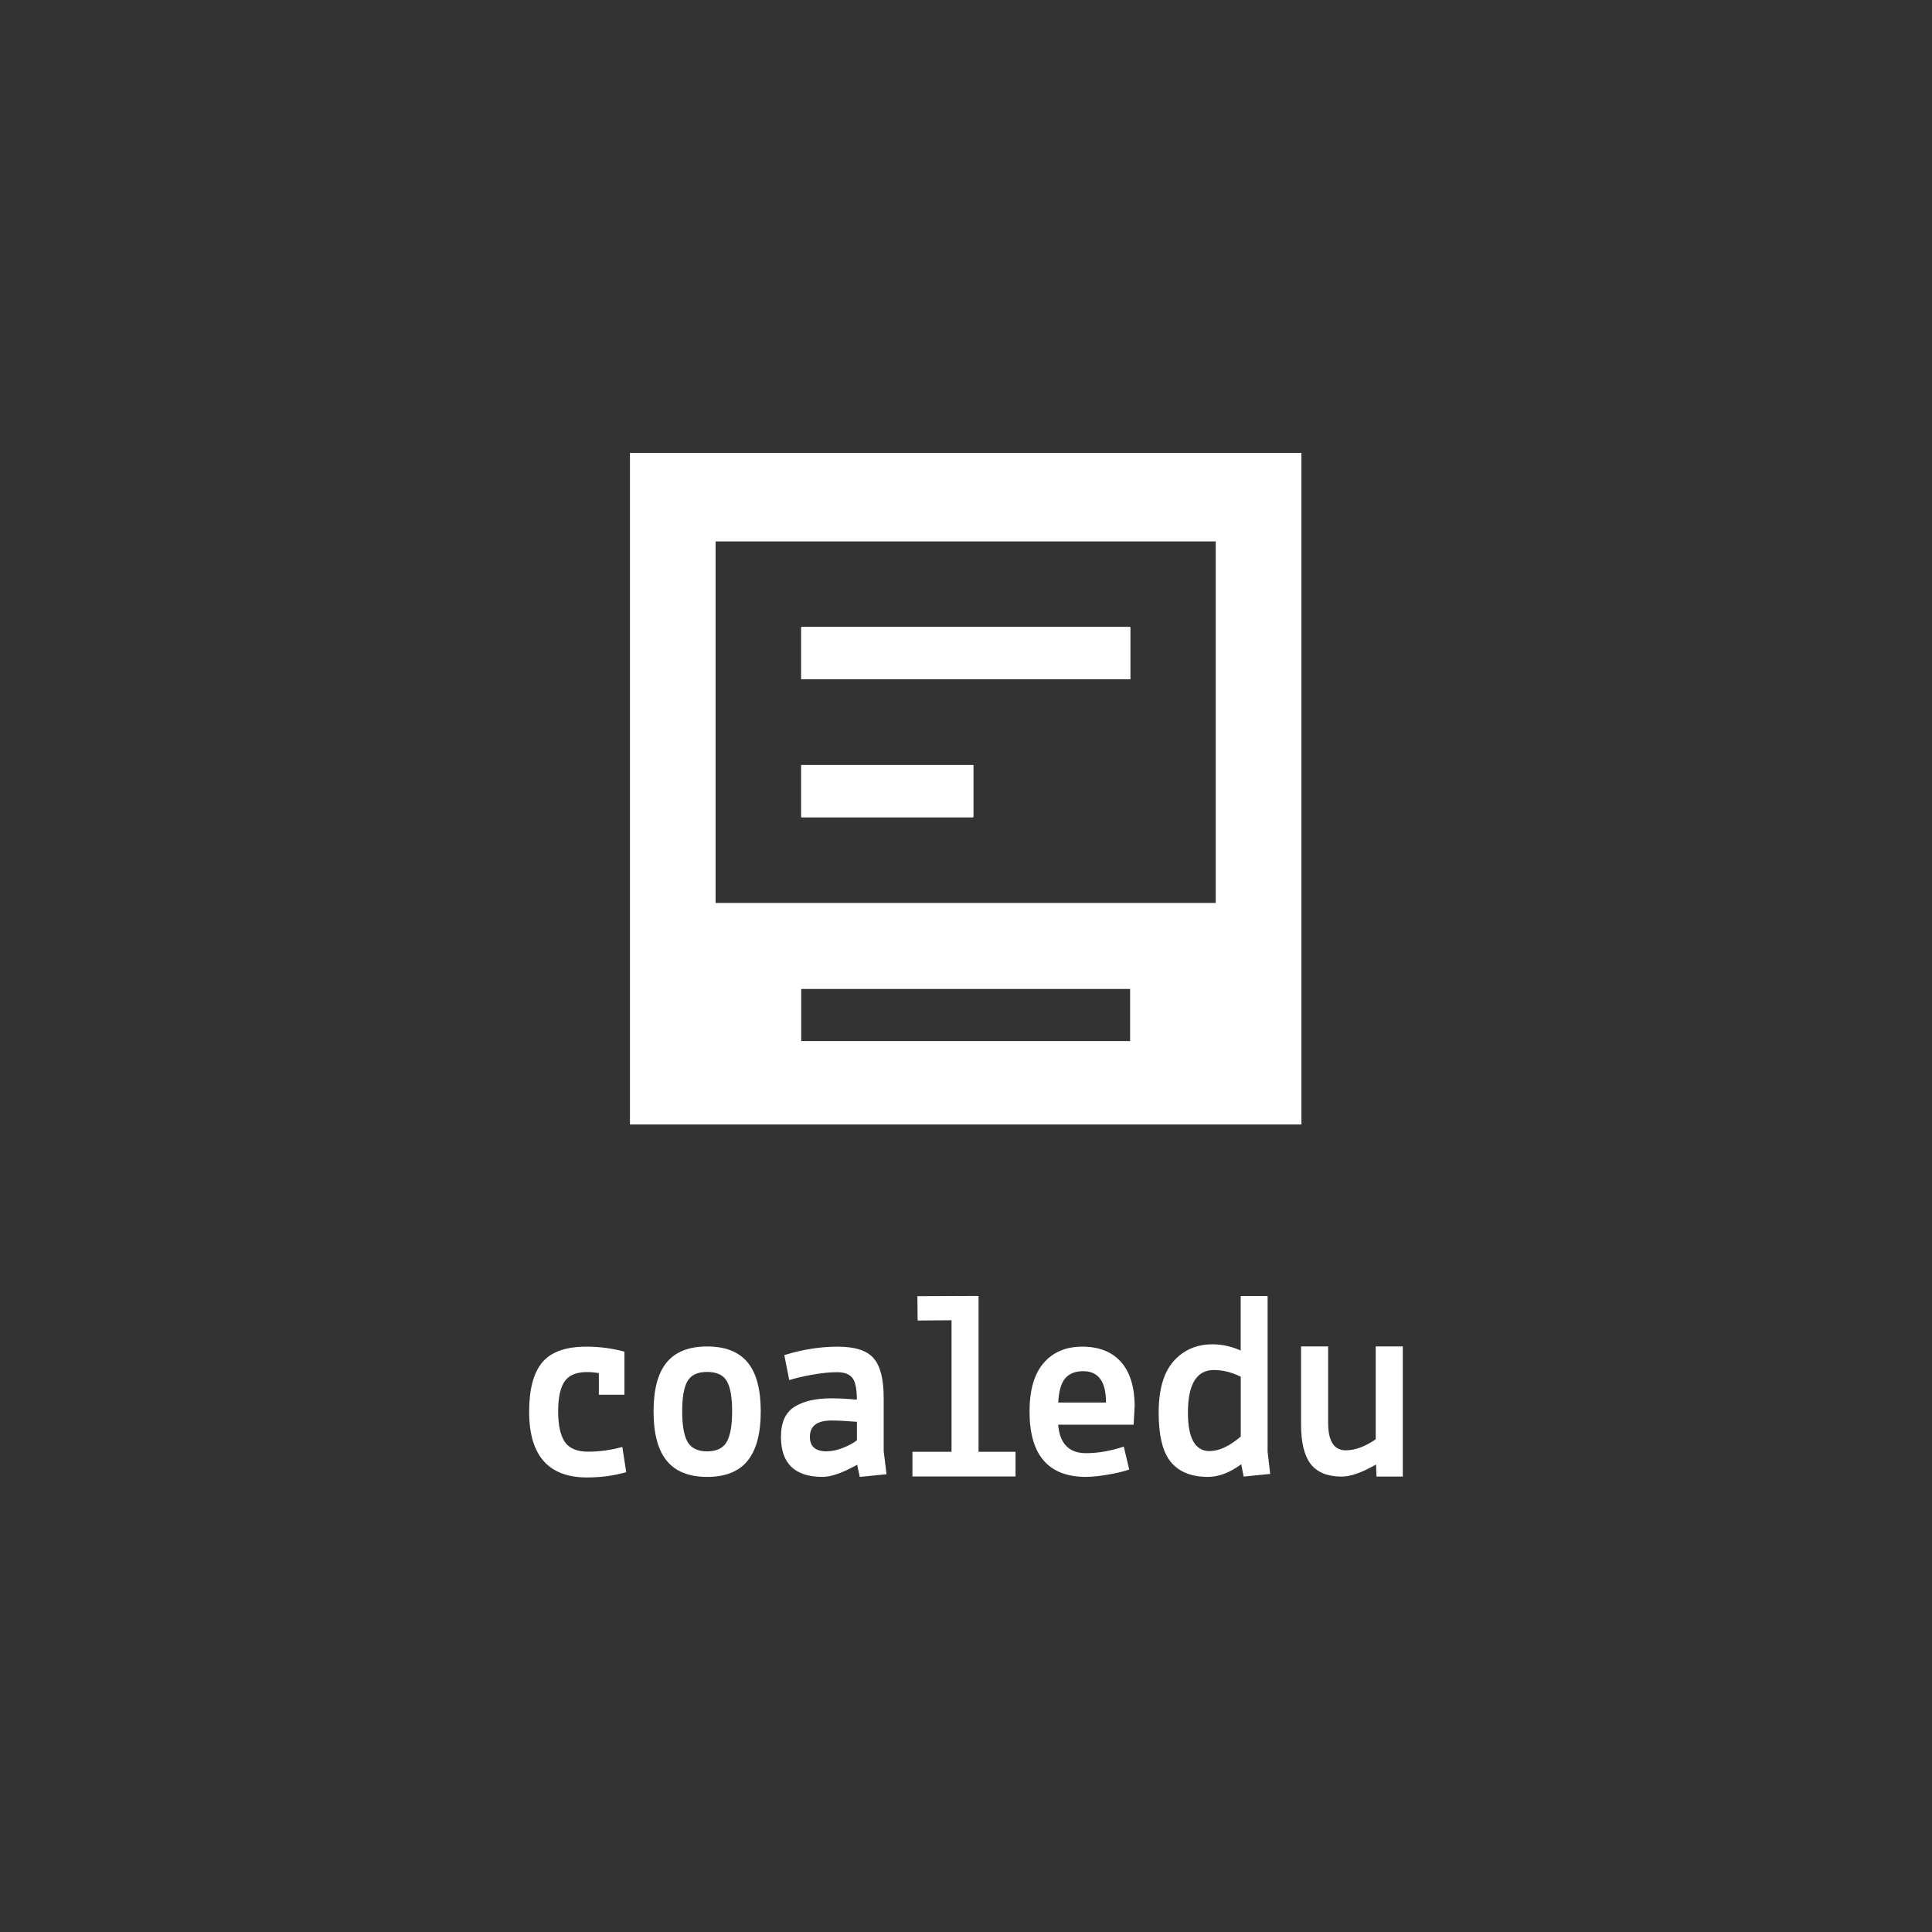 <?xml version="1.0" encoding="UTF-8"?>
<svg id="SQUARE_MONO_WHITE" data-name="SQUARE MONO WHITE" xmlns="http://www.w3.org/2000/svg" width="110mm" height="110mm" viewBox="0 0 311.81 311.81">
  <rect x="0" y="0" width="311.81" height="311.81" fill="#333333" stroke="none"/>
  <defs>
    <style>
      .cls-1 {
        fill: #fff;
        stroke-width: 0px;
      }
    </style>
  </defs>
  <g id="LOGO">
    <g id="TEXT">
      <rect class="cls-1" x="129.32" y="123.47" width="27.75" height="8.41"/>
      <rect class="cls-1" x="129.32" y="101.21" width="53.08" height="8.41"/>
      <rect class="cls-1" x="129.32" y="123.47" width="27.75" height="8.41"/>
      <rect class="cls-1" x="129.32" y="101.21" width="53.08" height="8.41"/>
      <rect class="cls-1" x="129.32" y="123.47" width="27.75" height="8.41"/>
      <rect class="cls-1" x="129.32" y="101.21" width="53.08" height="8.41"/>
      <path class="cls-1" d="m101.67,73.09v108.39h108.37v-108.39h-108.37Zm80.72,94.93h-53.08v-8.41h53.08v8.41Zm13.82-22.29h-80.72v-58.35h80.72v58.35Z"/>
    </g>
    <g id="ICON">
      <path class="cls-1" d="m96.65,225.09v-3.48c-.65-.11-1.28-.17-1.9-.17-1.74,0-2.96.51-3.64,1.53-.69,1.02-1.03,2.63-1.03,4.83s.36,3.84,1.07,4.9,1.97,1.59,3.77,1.59,3.64-.25,5.52-.76l.63,4.07c-1.97.56-4.07.85-6.32.85-6.23,0-9.35-3.53-9.35-10.6,0-3.64.71-6.31,2.13-7.99,1.42-1.68,3.78-2.52,7.1-2.52,2.13,0,4.18.27,6.15.81v6.95h-4.13Z"/>
      <path class="cls-1" d="m107.6,219.88c1.41-1.71,3.59-2.57,6.53-2.57s5.11.86,6.53,2.57c1.41,1.71,2.12,4.35,2.12,7.91s-.71,6.22-2.12,7.96c-1.41,1.74-3.59,2.61-6.53,2.61s-5.11-.87-6.53-2.61-2.12-4.39-2.12-7.96.71-6.2,2.12-7.91Zm3.35,3.03c-.57.99-.85,2.62-.85,4.88s.29,3.9.87,4.92c.58,1.02,1.64,1.53,3.16,1.53s2.58-.51,3.16-1.53c.58-1.02.87-2.66.87-4.92s-.28-3.89-.85-4.88c-.57-.99-1.63-1.49-3.18-1.49s-2.61.5-3.18,1.49Z"/>
      <path class="cls-1" d="m132.76,238.36c-4.48,0-6.72-2.16-6.72-6.47,0-2.3.72-3.91,2.16-4.83,1.44-.92,3.43-1.38,5.98-1.38,1.2,0,2.57.07,4.11.21,0-1.7-.24-2.87-.71-3.49-.48-.62-1.3-.94-2.48-.94s-2.55.14-4.11.43c-1.57.28-2.77.57-3.61.85l-.8-4.04c2.94-.91,5.81-1.36,8.61-1.36s4.74.62,5.81,1.87c1.08,1.25,1.62,3.36,1.62,6.34v8.64l.46,3.74-4.32.43-.42-1.96c-2.35,1.31-4.21,1.96-5.58,1.96Zm.67-4.13c.78,0,1.65-.18,2.6-.55.95-.37,1.71-.78,2.27-1.23v-2.98c-1.68-.14-3.05-.21-4.11-.21-2.32,0-3.48.88-3.48,2.64,0,1.56.91,2.34,2.73,2.34Z"/>
      <path class="cls-1" d="m147.26,238.29v-3.98h6.31v-21.23l-5.47.04-.04-3.93,9.87-.04v25.16h5.97v3.98h-16.65Z"/>
      <path class="cls-1" d="m168.42,220c1.5-1.77,3.59-2.66,6.25-2.66s4.73.8,6.19,2.4c1.46,1.6,2.22,3.95,2.27,7.04l-.17,3.15h-12.18c.25,3.06,1.75,4.6,4.5,4.6,1.92,0,3.95-.35,6.09-1.06l.88,3.7c-.89.31-2.04.59-3.46.83-1.42.24-2.59.36-3.5.36-6.09,0-9.13-3.52-9.13-10.55,0-3.43.75-6.03,2.25-7.81Zm6.42,1.3c-1.31,0-2.29.39-2.94,1.17-.65.78-1.02,2.08-1.11,3.89h7.71c0-3.38-1.22-5.06-3.67-5.06Z"/>
      <path class="cls-1" d="m204.58,209.16v25.12l.42,3.6-4.29.43-.38-1.99c-1.84,1.36-3.64,2.04-5.39,2.04-2.63,0-4.61-.79-5.94-2.36-1.33-1.57-2-4.24-2-7.99s.81-6.53,2.42-8.34c1.61-1.8,3.71-2.71,6.28-2.71,1.5,0,3.01.33,4.54,1v-8.79h4.33Zm-9.34,25.03c1.5,0,3.17-.78,5.01-2.34v-9.66c-1.47-.72-2.92-1.08-4.33-1.08-2.8,0-4.2,2.3-4.2,6.89,0,4.13,1.17,6.2,3.52,6.2Z"/>
      <path class="cls-1" d="m222.16,238.31l-.08-1.95c-2.27,1.3-4.11,1.95-5.52,1.95-2.29,0-3.96-.67-5.01-2.01-1.05-1.34-1.57-3.49-1.57-6.43v-12.57h4.37v12.31c0,2.98.95,4.46,2.84,4.46,1.5,0,3.11-.59,4.84-1.78v-14.99h4.37v21.01h-4.25Z"/>
    </g>
  </g>
</svg>